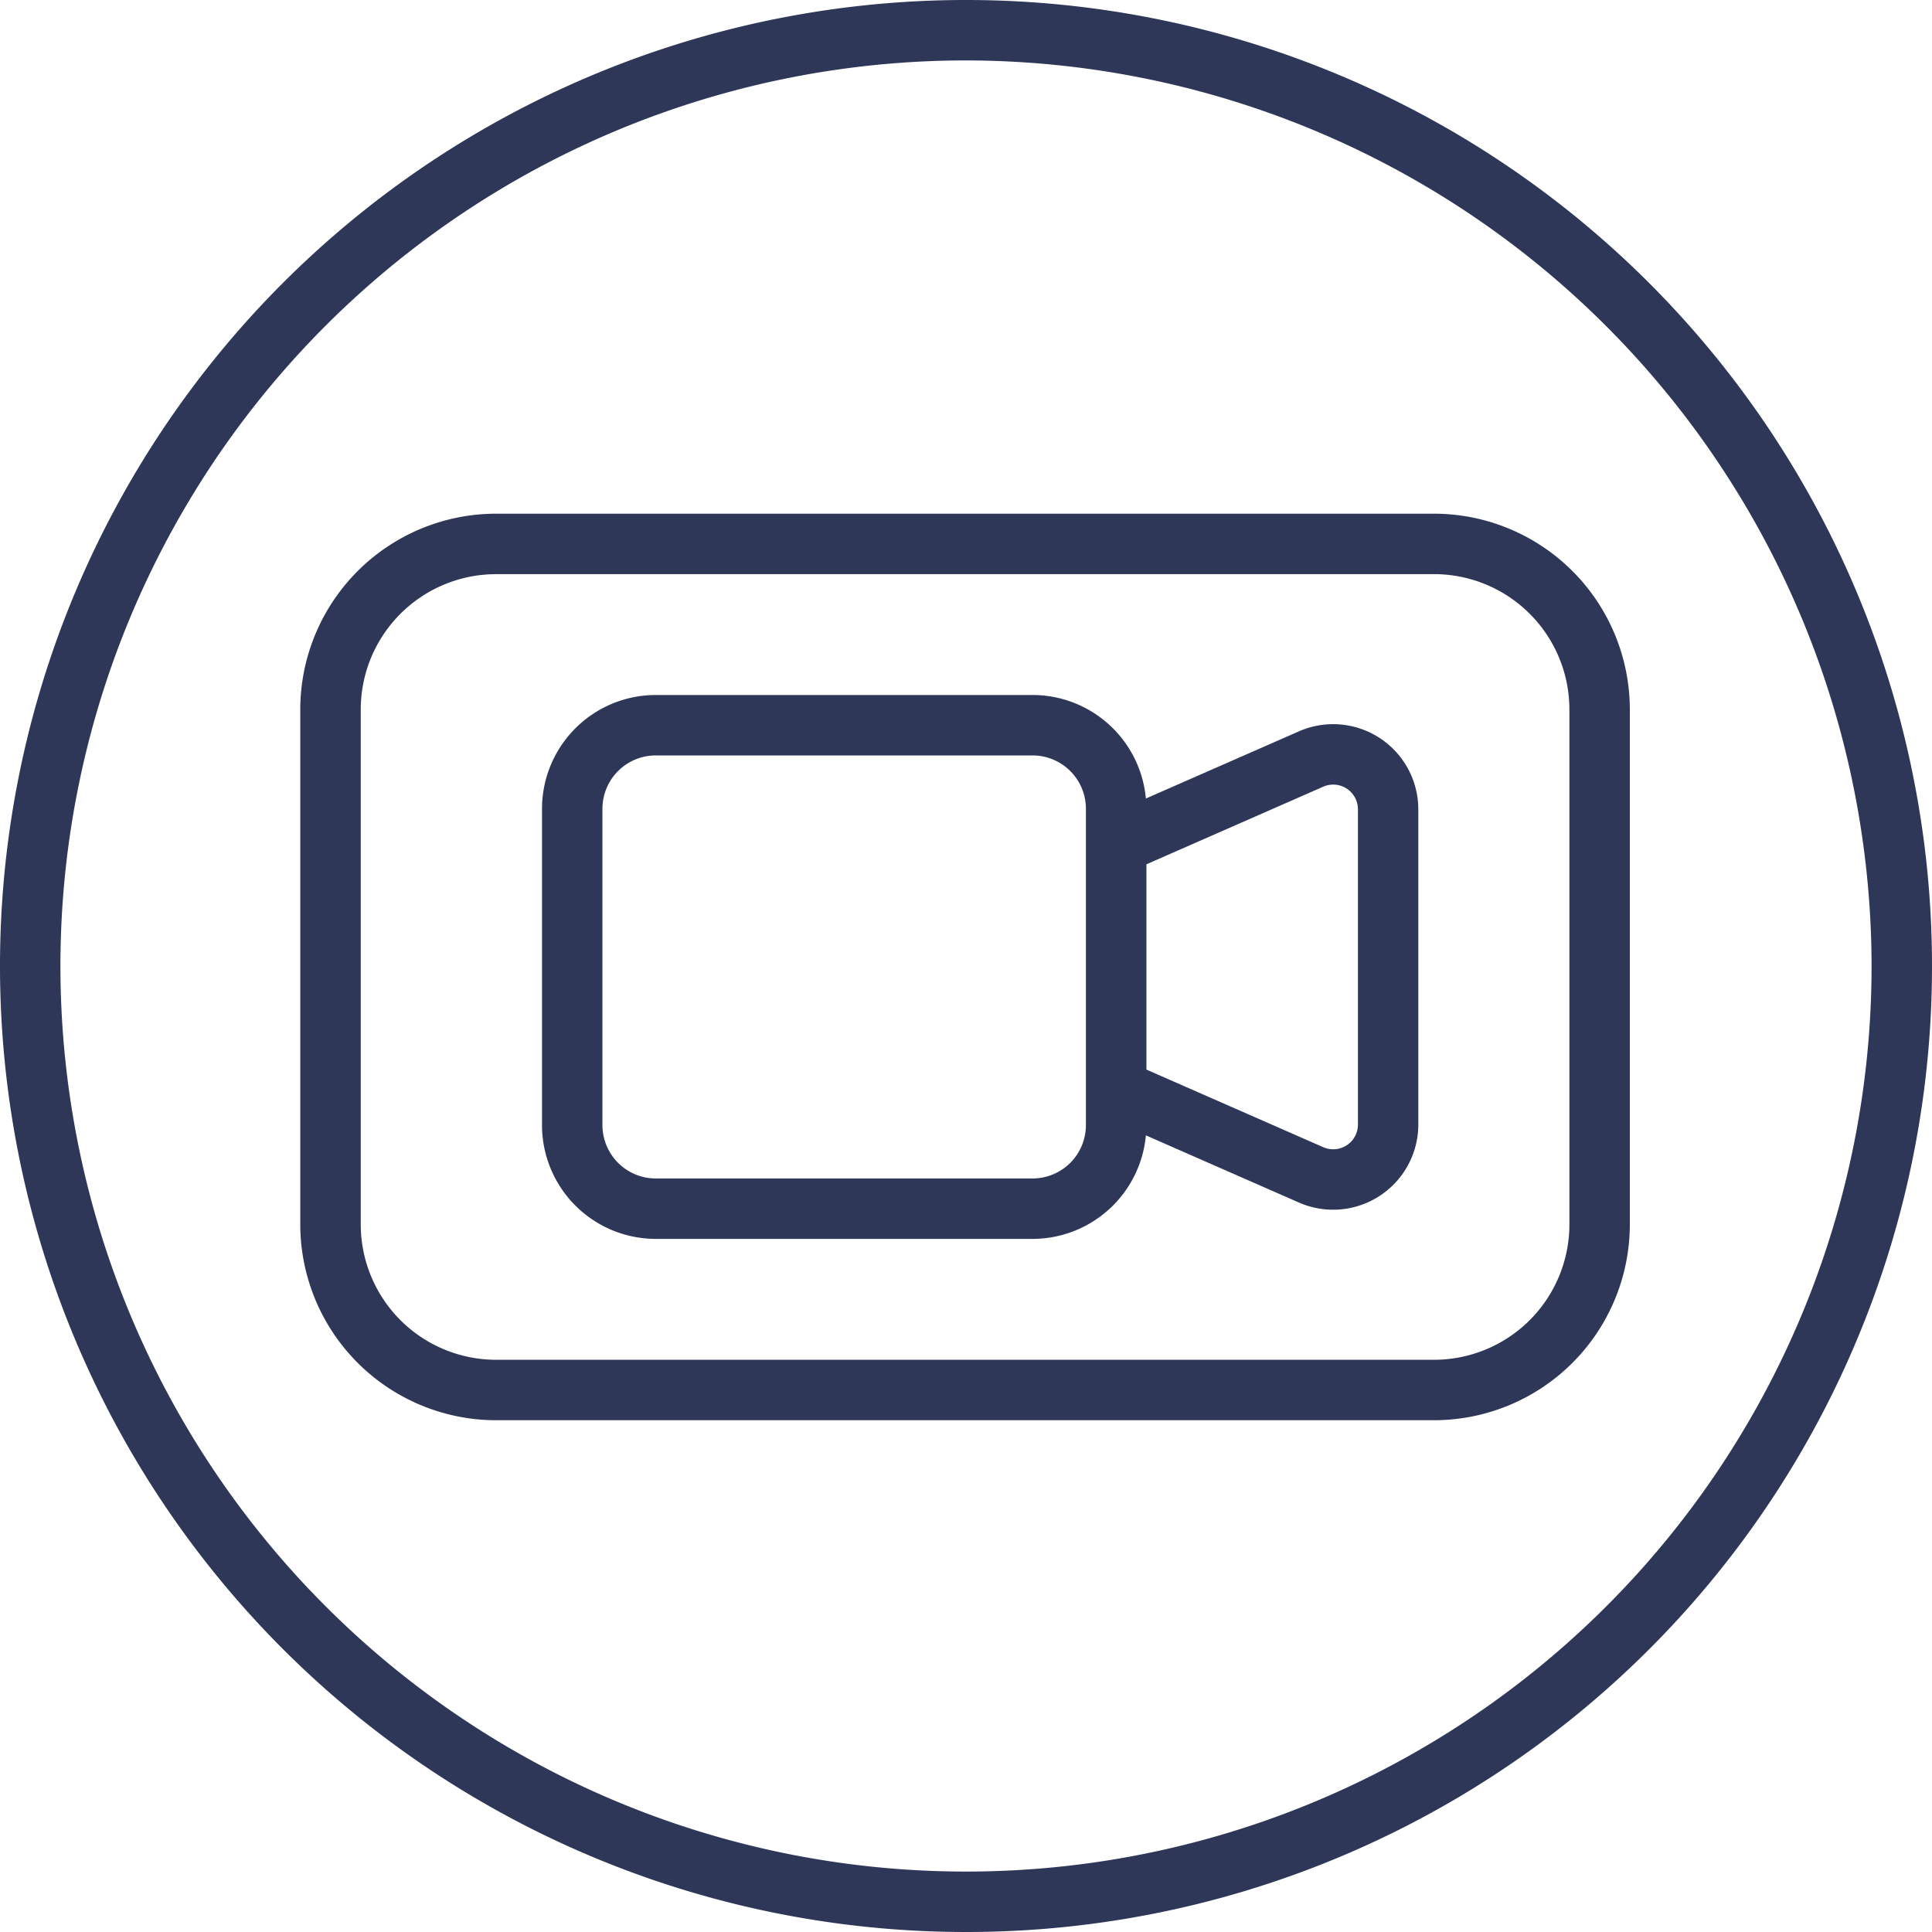<svg id="video-call" xmlns="http://www.w3.org/2000/svg" width="62.5" height="62.5" viewBox="0 0 62.5 62.5">
  <path id="Tracé_9863" data-name="Tracé 9863" d="M116.18,165.326H85.831a6.338,6.338,0,0,1-6.331-6.331V142.331A6.338,6.338,0,0,1,85.831,136H116.18a6.338,6.338,0,0,1,6.331,6.331v16.663A6.338,6.338,0,0,1,116.18,165.326Zm-30.348-27.37a4.381,4.381,0,0,0-4.376,4.376v16.663a4.381,4.381,0,0,0,4.376,4.376H116.18a4.381,4.381,0,0,0,4.376-4.376V142.331a4.381,4.381,0,0,0-4.376-4.376Z" transform="translate(-69.786 -119.382)" fill="#2f3758"/>
  <path id="Tracé_9864" data-name="Tracé 9864" d="M167.987,185.176l-4.951,2.173A3.684,3.684,0,0,0,159.372,184H147.18a3.683,3.683,0,0,0-3.679,3.679v10.237a3.683,3.683,0,0,0,3.679,3.679h12.192a3.684,3.684,0,0,0,3.664-3.349l4.951,2.173a2.755,2.755,0,0,0,3.862-2.523V187.7A2.755,2.755,0,0,0,167.987,185.176Zm-6.891,12.74a1.726,1.726,0,0,1-1.724,1.724H147.18a1.726,1.726,0,0,1-1.724-1.724V187.679a1.726,1.726,0,0,1,1.724-1.724h12.192a1.726,1.726,0,0,1,1.724,1.724Zm8.8-.02a.8.8,0,0,1-1.121.733l-5.721-2.511v-6.641l5.721-2.511a.8.8,0,0,1,1.121.732Z" transform="translate(-125.967 -161.517)" fill="#2f3758"/>
  <path id="Tracé_9865" data-name="Tracé 9865" d="M31.25,62.5A31.25,31.25,0,1,1,62.5,31.25,31.233,31.233,0,0,1,31.25,62.5Zm0-60.545A29.295,29.295,0,1,0,60.545,31.25,29.328,29.328,0,0,0,31.25,1.955Z" fill="#2f3758"/>
</svg>
